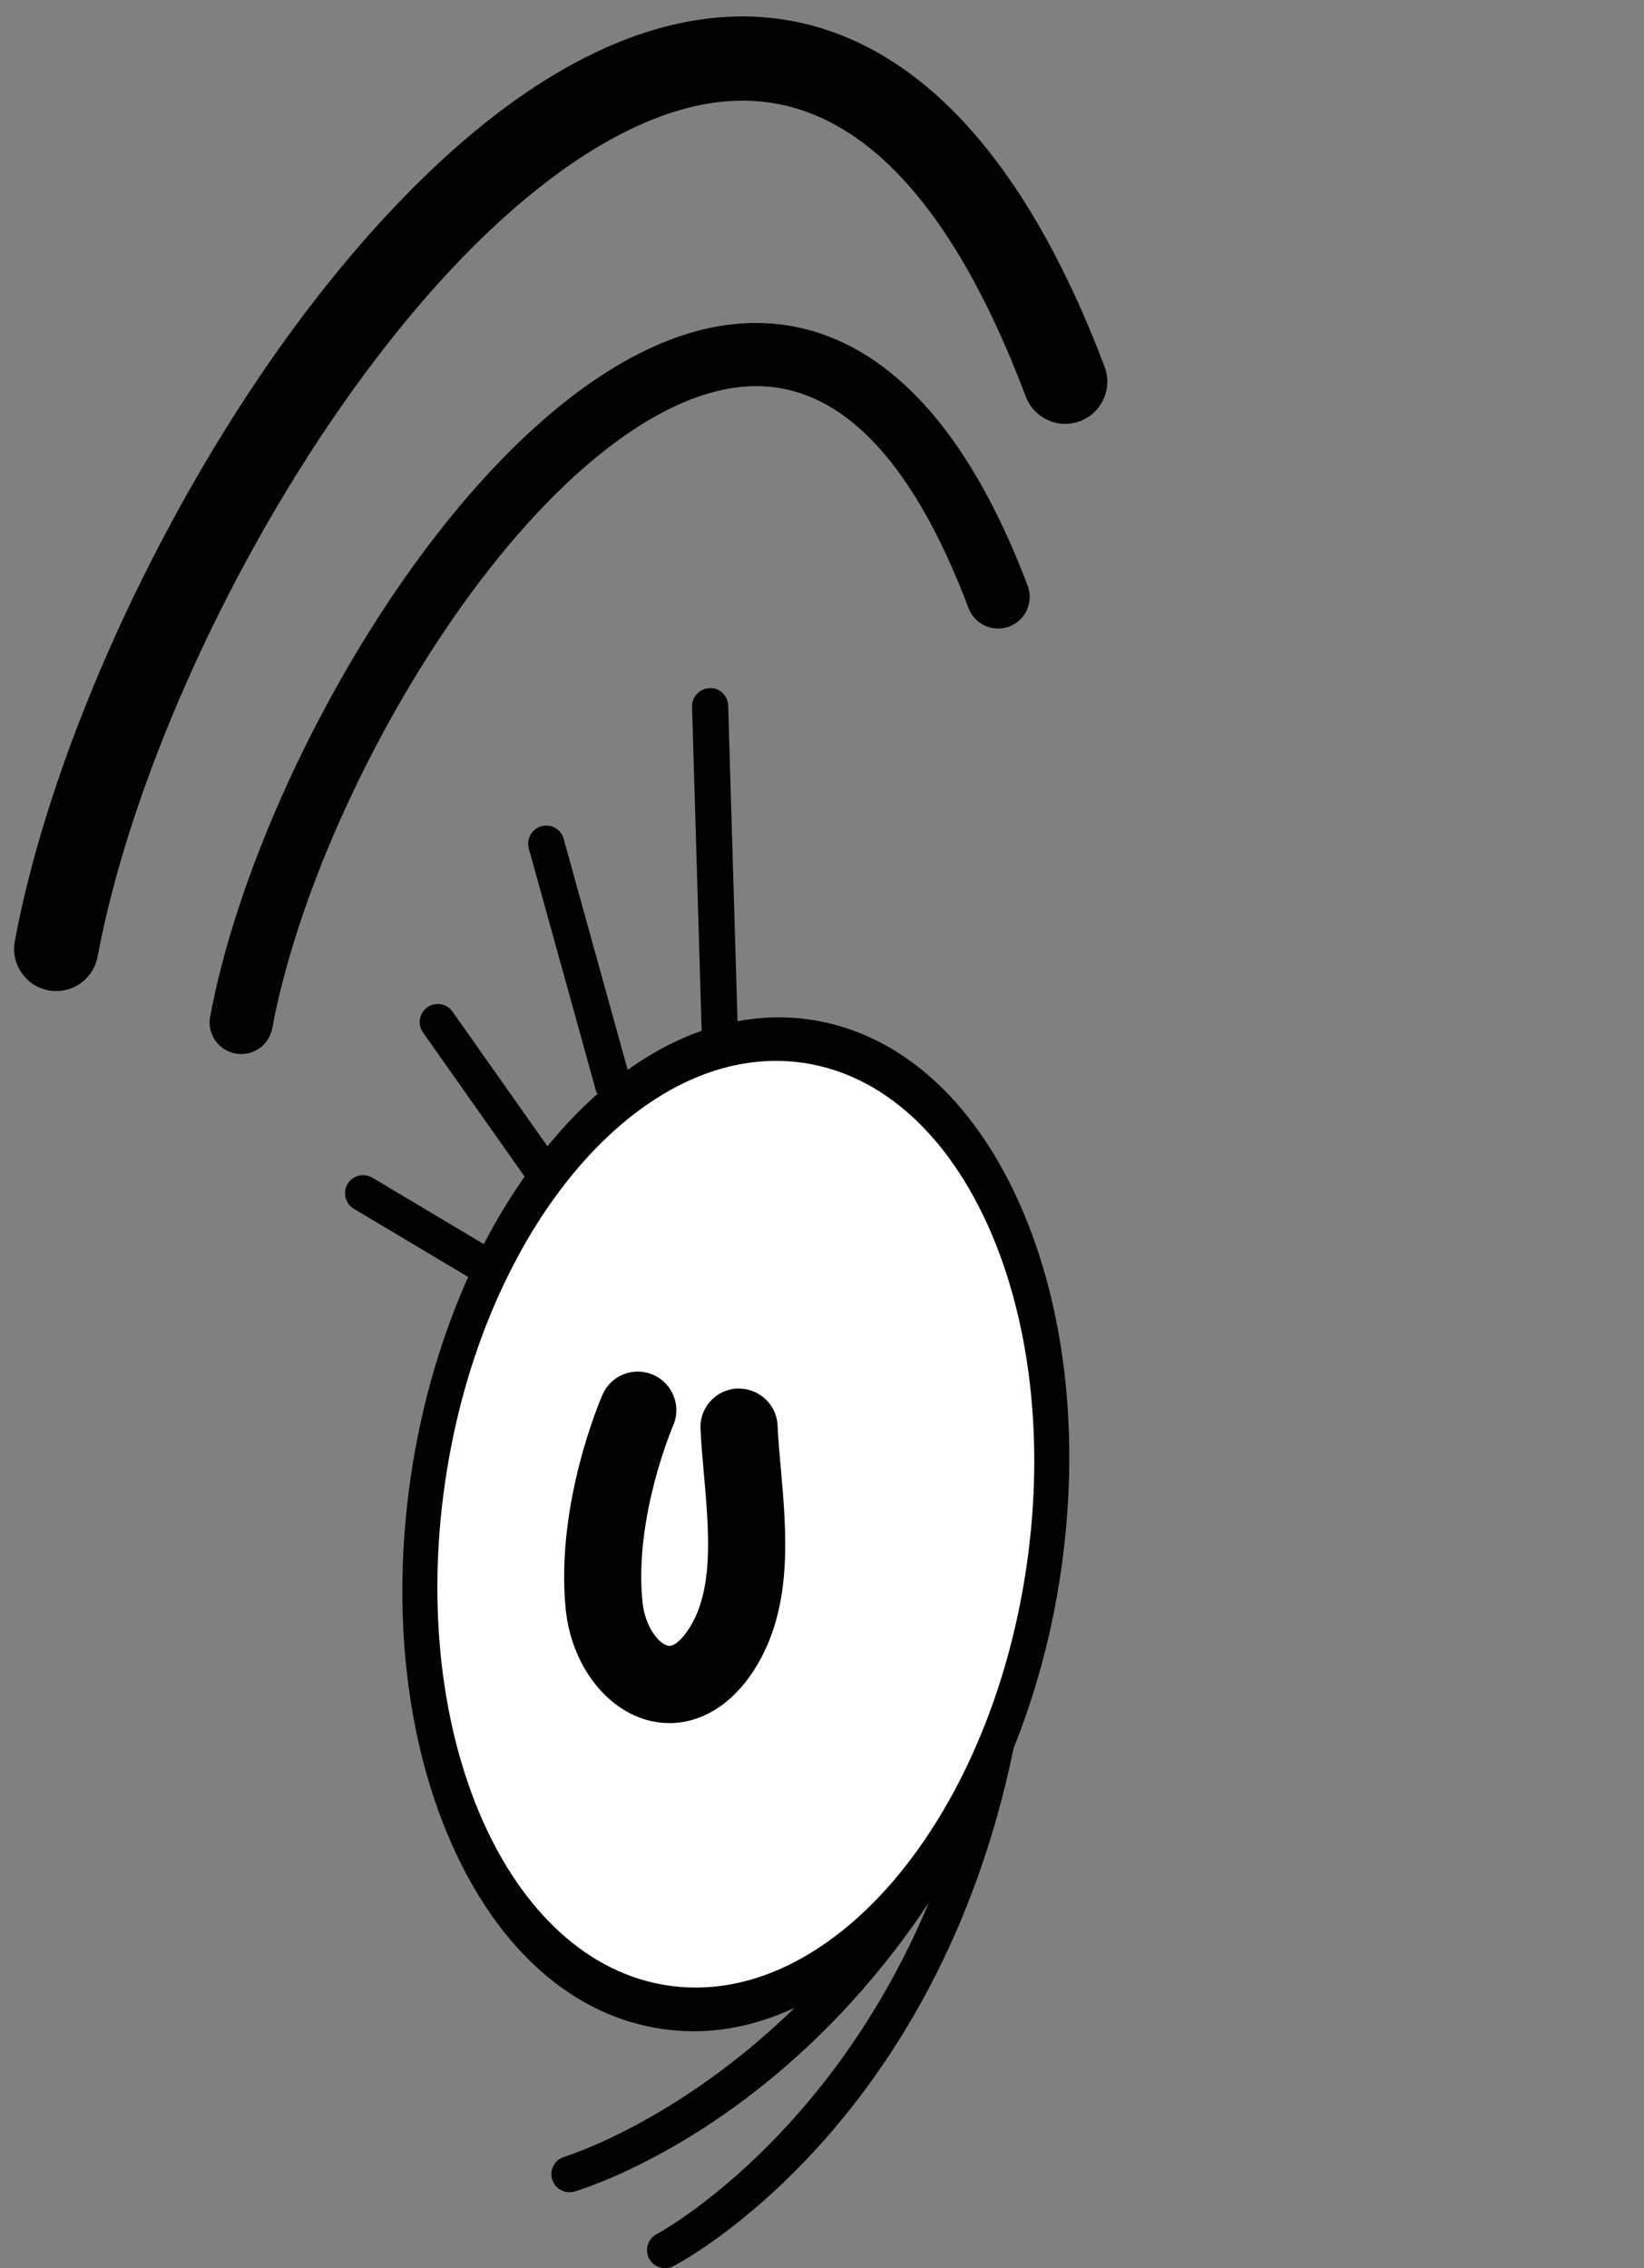 <?xml version="1.0" encoding="utf-8"?>
<!-- Generator: Adobe Illustrator 14.0.0, SVG Export Plug-In . SVG Version: 6.00 Build 43363)  -->
<!DOCTYPE svg PUBLIC "-//W3C//DTD SVG 1.1//EN" "http://www.w3.org/Graphics/SVG/1.1/DTD/svg11.dtd">
<svg version="1.1" id="Layer_1" xmlns="http://www.w3.org/2000/svg" xmlns:xlink="http://www.w3.org/1999/xlink" x="0px" y="0px"
	 width="217.5px" height="300px" viewBox="0 0 217.5 300" enable-background="new 0 0 217.5 300" xml:space="preserve">
<rect x="0" y="0" width="217.5" height="300" fill="#808080" stroke="none"/>
<path fill="#010101" d="M134.95,159.34c-6.236-14.089-16.122-22.788-27.834-24.491c-3.208-0.47-6.396-0.361-9.542,0.218
	l-1.235-41.724c-0.039-1.321-1.115-2.413-2.459-2.322c-1.321,0.04-2.364,1.14-2.322,2.46l1.27,42.861
	c-3.374,1.171-6.646,2.919-9.786,5.161l-8.468-30.554c-0.354-1.271-1.655-2.028-2.943-1.669c-1.276,0.359-2.019,1.674-1.67,2.945
	l8.927,32.202c0.03,0.106,0.13,0.155,0.169,0.246c-2.316,2.052-4.534,4.37-6.627,6.943l-12.559-17.812
	c-0.76-1.083-2.262-1.336-3.332-0.58c-1.078,0.769-1.335,2.257-0.574,3.338l13.441,19.06c-1.933,2.771-3.756,5.74-5.4,8.933
	l-14.748-8.793c-1.125-0.662-2.598-0.302-3.277,0.832c-0.675,1.137-0.304,2.606,0.828,3.284l15.136,9.019
	c-3.544,7.91-6.194,16.828-7.599,26.413c-2.575,17.627-0.656,34.875,5.402,48.56c6.241,14.084,16.127,22.778,27.828,24.487
	c1.406,0.204,2.805,0.309,4.2,0.309c4.558,0,9.032-1.105,13.338-3.089c-15.505,15.104-30.217,19.618-30.445,19.688
	c-1.268,0.371-1.993,1.694-1.631,2.96c0.306,1.047,1.262,1.729,2.298,1.729c0.22,0,0.443-0.03,0.662-0.096
	c1.301-0.374,26.919-8.171,46.882-38.196c-13.184,31.5-35.722,43.688-35.997,43.831c-1.17,0.612-1.623,2.059-1.011,3.225
	c0.425,0.816,1.256,1.283,2.124,1.283c0.368,0,0.748-0.082,1.095-0.269c1.435-0.741,34.785-18.661,45.012-68.532
	c2.867-7.113,5.023-14.946,6.247-23.3C142.927,190.268,141.014,173.025,134.95,159.34z"/>
<path fill="#FFFFFF" d="M135.801,207.233c-4.936,33.708-26.144,58.513-47.38,55.385c-21.237-3.096-34.457-32.94-29.526-66.645
	c4.932-33.708,26.146-58.509,47.382-55.393C127.518,143.686,140.734,173.53,135.801,207.233z"/>
<g>
	<path fill="#010101" d="M88.573,227.906c-0.858,0-1.724-0.104-2.585-0.308c-5.838-1.399-10.417-7.47-11.146-14.762
		c-1.384-13.922,4.615-27.791,4.869-28.368c1.129-2.582,4.123-3.759,6.715-2.621c2.575,1.126,3.756,4.13,2.629,6.711
		c-0.049,0.119-5.176,12.056-4.061,23.267c0.334,3.373,2.167,5.564,3.365,5.848c0.876,0.195,2.021-1.052,2.814-2.287
		c3.302-5.166,2.62-12.864,1.962-20.306c-0.188-2.112-0.369-4.165-0.459-6.097c-0.127-2.822,2.048-5.202,4.863-5.331
		c2.8-0.086,5.201,2.047,5.331,4.861c0.079,1.803,0.253,3.707,0.428,5.67c0.772,8.719,1.649,18.603-3.528,26.693
		C96.877,225.406,92.823,227.906,88.573,227.906L88.573,227.906z"/>
</g>
<path fill="#010101" d="M7.443,131.083c-0.338,0-0.682-0.031-1.027-0.095c-3.024-0.564-5.02-3.474-4.456-6.498
	c4.41-23.667,17.365-53.083,33.81-76.768C46.866,31.743,69.299,4.594,94.886,2.324c14.909-1.329,35.916,5.614,51.25,46.194
	c1.088,2.878-0.363,6.093-3.242,7.18c-2.875,1.087-6.093-0.362-7.181-3.242c-10.329-27.331-23.736-40.47-39.842-39.036
	c-15.389,1.367-33.958,16.185-50.949,40.656c-15.604,22.475-27.868,50.237-32.009,72.456
	C12.415,129.211,10.073,131.083,7.443,131.083L7.443,131.083z"/>
<path fill="#010101" d="M31.917,139.415c-0.254,0-0.511-0.022-0.771-0.071c-2.269-0.422-3.766-2.605-3.343-4.874
	c6.522-34.99,38.668-88.888,69.71-91.642c11.188-0.99,26.943,4.213,38.448,34.653c0.815,2.159-0.273,4.57-2.434,5.387
	c-2.157,0.816-4.569-0.274-5.385-2.431c-7.749-20.504-17.816-30.375-29.889-29.283c-11.544,1.023-25.475,12.14-38.221,30.497
	c-11.705,16.858-20.906,37.684-24.013,54.352C35.646,138.012,33.89,139.415,31.917,139.415L31.917,139.415z"/>
</svg>
